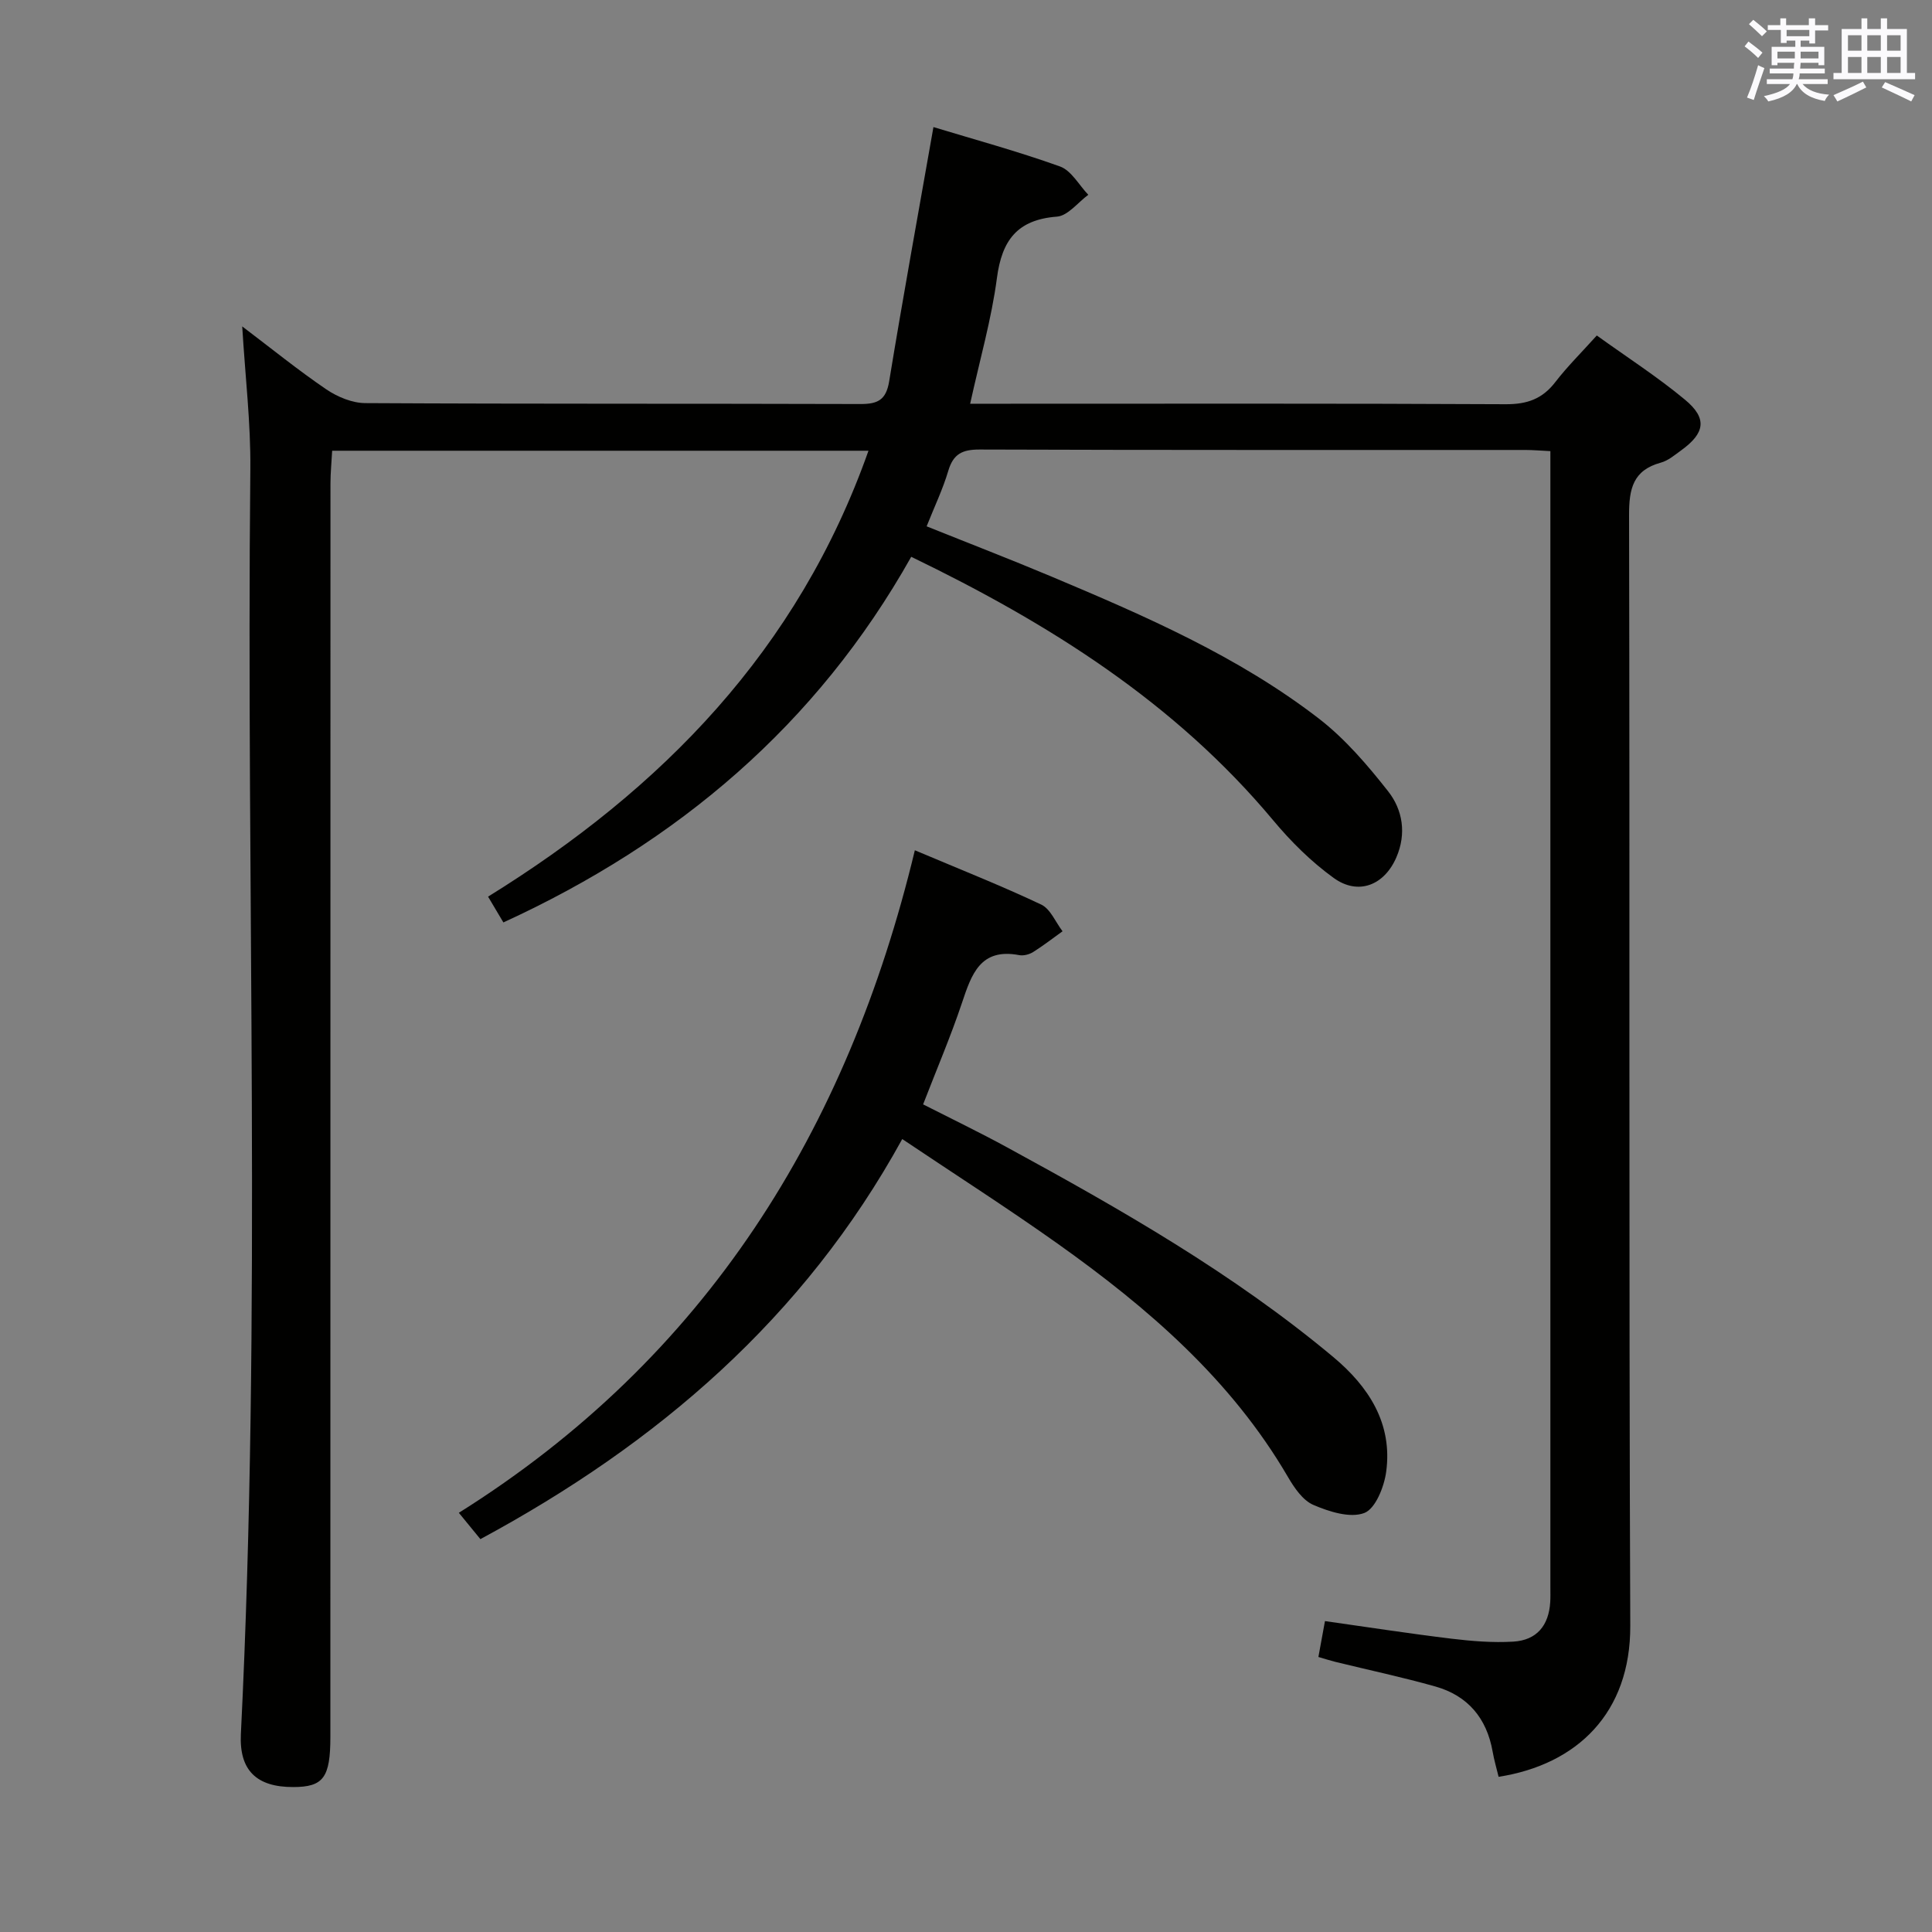<svg enable-background="new 0 0 400 400" viewBox="0 0 400 400" xmlns="http://www.w3.org/2000/svg"><rect x="0" y="0" width="400" height="400" fill="#808080" stroke="none"/><path d="m179.81 93.32c-37.48 0-73.96 0-111.04 0-.12 2.32-.35 4.56-.35 6.8-.02 86.49-.01 172.98-.02 259.46 0 8.44-1.44 10.4-7.67 10.41-7.6.02-11.23-3.44-10.86-10.97 4.33-87.25 1.07-174.56 1.96-261.84.1-9.58-1.06-19.18-1.68-29.6 6.06 4.59 11.57 9.06 17.42 13.04 2.3 1.56 5.36 2.83 8.07 2.84 34.16.19 68.32.08 102.49.19 3.6.01 5.32-.83 5.96-4.69 2.87-17.48 6.05-34.92 9.17-52.65 8.19 2.49 17.31 4.97 26.19 8.15 2.36.85 3.94 3.85 5.87 5.87-2.15 1.58-4.22 4.34-6.48 4.52-8.23.63-11.41 4.89-12.44 12.73-1.12 8.49-3.52 16.8-5.54 26.01h6.41c34.83 0 69.66-.08 104.49.1 4.4.02 7.56-1.09 10.24-4.57 2.52-3.27 5.49-6.2 8.6-9.66 6.28 4.52 12.58 8.57 18.29 13.32 4.62 3.84 4.11 6.88-.78 10.43-1.34.97-2.71 2.15-4.24 2.57-5.76 1.57-6.6 5.39-6.59 10.84.17 76.66-.06 153.31.25 229.97.07 18.04-10.98 28.74-27.26 31.28-.42-1.73-.93-3.47-1.24-5.24-1.22-6.89-5.13-11.55-11.82-13.45-6.86-1.94-13.85-3.42-20.78-5.12-1.08-.27-2.15-.62-3.47-1 .45-2.48.86-4.7 1.36-7.43 8.85 1.25 17.49 2.59 26.17 3.64 4.25.51 8.59.87 12.84.61 4.85-.3 7.33-3.34 7.63-8.19.06-1 .03-2 .03-3 0-76.66 0-153.31 0-229.97 0-1.64 0-3.28 0-5.32-1.98-.09-3.59-.24-5.2-.24-37.66-.01-75.32.04-112.98-.09-3.54-.01-5.43.89-6.47 4.38-1.12 3.79-2.85 7.39-4.49 11.52 8.76 3.52 17.38 6.84 25.89 10.42 19.32 8.13 38.59 16.49 55.31 29.38 5.43 4.19 10.07 9.62 14.34 15.05 3.04 3.86 3.83 8.8 1.71 13.69-2.5 5.78-7.88 7.93-12.96 4.27-4.66-3.36-8.88-7.55-12.57-11.98-20.31-24.31-46.28-40.68-74.91-54.52-19.58 34.82-48.31 59.12-84.44 75.7-.97-1.64-1.96-3.3-3.17-5.34 36.01-22.28 64.17-51.05 78.76-92.32z" fill="#010100"/><path d="m189.41 176.04c9.51 4.02 17.96 7.36 26.16 11.24 1.92.91 2.97 3.64 4.42 5.53-2.02 1.45-3.99 2.98-6.09 4.3-.8.5-1.98.81-2.88.64-8.07-1.54-9.88 3.99-11.86 9.9-2.32 6.92-5.2 13.65-8.04 21 5.74 2.92 11.66 5.77 17.43 8.92 23.53 12.82 46.79 26.1 67.46 43.36 7.33 6.12 12.36 13.77 10.98 23.82-.43 3.12-2.23 7.63-4.53 8.5-2.94 1.11-7.27-.27-10.53-1.67-2.2-.94-3.97-3.55-5.28-5.8-11.78-20.19-29-35.02-47.7-48.31-10.28-7.3-20.92-14.11-32.15-21.64-20.39 37.1-50.68 63.06-87.34 82.83-1.25-1.53-2.55-3.12-4.46-5.45 51.16-32.1 80.45-79.13 94.41-137.17z" fill="#010100"/><g fill="#fbfafc"><path d="m361.2 9.6.8-1c.9.7 1.9 1.4 2.9 2.3l-.9 1.1c-1-1-2-1.8-2.8-2.4zm.5 10.6c.9-2.1 1.6-4.3 2.3-6.7.4.2.8.4 1.3.6-.7 2.1-1.5 4.3-2.2 6.6zm.4-15.2.9-.9c1 .8 2 1.6 2.8 2.4l-1 1c-.9-.9-1.8-1.7-2.7-2.5zm12.5-1.2h1.2v1.4h2.7v1.1h-2.7v2.7h-1.2v-.6h-1.8v1.3h4.9v3.8h-1.2v-.5h-3.7c0 .4-.1.9-.1 1.2h5.1v1h-5.2c0 .5-.1.9-.2 1.2h6v1h-5.2c1.1 1.3 2.9 2 5.5 2.2-.4.4-.7.8-.9 1.3-2.9-.5-4.8-1.6-5.7-3.5h-.1c-.8 1.7-2.7 2.9-5.9 3.6-.2-.4-.6-.8-.9-1.1 2.8-.6 4.6-1.4 5.4-2.5h-4.8v-1h5.3c.1-.3.2-.7.2-1.2h-4.9v-1h5c0-.4 0-.8.1-1.2h-3.5v.5h-1.2v-3.8h4.9v-1.3h-1.8v.5h-1.2v-2.7h-2.7v-1h2.6v-1.4h1.2v1.4h4.7v-1.4zm-6.6 8.3h3.6c0-.4 0-.9 0-1.4h-3.6zm1.9-4.6h4.7v-1.3h-4.7zm6.6 3.2h-3.7v1.4h3.7z"/><path d="m385.3 3.8h1.3v2.2h2.8v-2.2h1.3v2.2h4.1v9.1h1.7v1.3h-16.9v-1.3h1.7v-9.1h4.1v-2.2zm.4 13.1.7 1.2c-1.8.9-3.8 1.9-6 2.9-.2-.4-.5-.8-.8-1.3 2.3-1 4.3-1.9 6.1-2.8zm-3.1-6.4h2.8v-3.2h-2.8zm0 4.6h2.8v-3.3h-2.8zm4-4.6h2.8v-3.2h-2.8zm0 4.6h2.8v-3.3h-2.8zm3.7 1.9c2.1.9 4.1 1.8 6.1 2.7l-.7 1.3c-2.2-1.1-4.2-2-6.1-2.9zm3.2-9.7h-2.8v3.2h2.8zm-2.8 7.8h2.8v-3.3h-2.8z"/></g></svg>